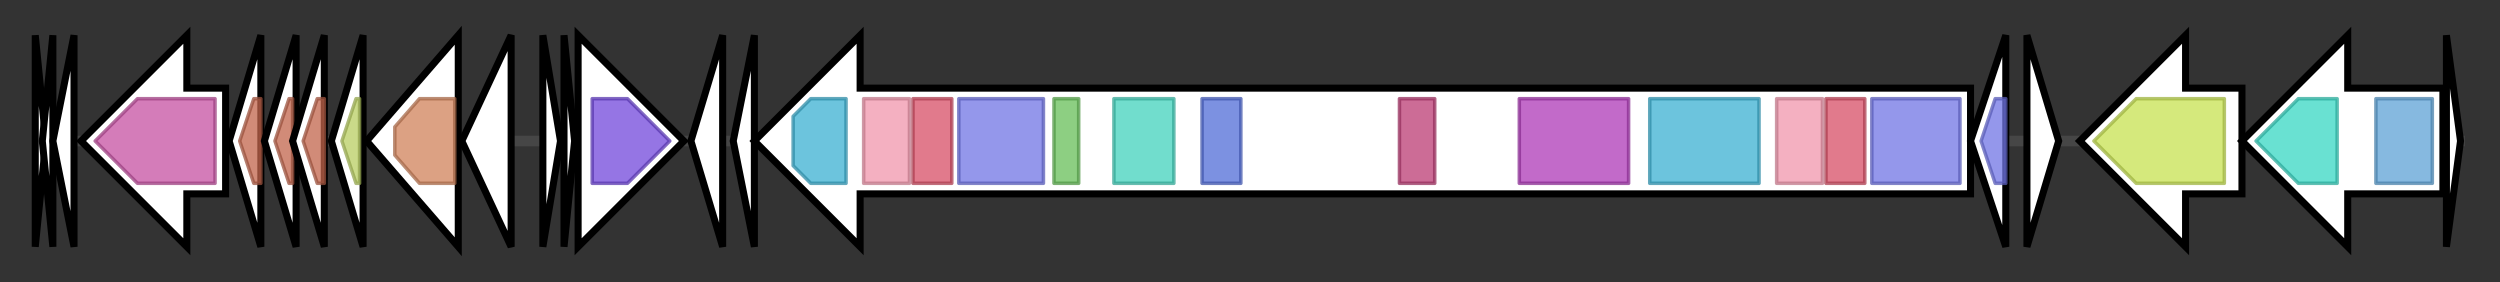 <svg version="1.1" baseProfile="full" xmlns="http://www.w3.org/2000/svg" width="709.2" height="80">
	<rect width="100%" height="100%" fill="#333333" stroke="none"/>
	<g>
		<line x1="10" y1="40.0" x2="699.2" y2="40.0" style="stroke:rgb(70,70,70); stroke-width:3 "/>
		<g>
			<title> (ctg2423_1)</title>
			<polygon class=" (ctg2423_1)" points="10,10 13,40 10,70" fill="rgb(255,255,255)" fill-opacity="1.0" stroke="rgb(0,0,0)" stroke-width="2"  />
		</g>
		<g>
			<title> (ctg2423_2)</title>
			<polygon class=" (ctg2423_2)" points="12,40 15,10 15,70" fill="rgb(255,255,255)" fill-opacity="1.0" stroke="rgb(0,0,0)" stroke-width="2"  />
		</g>
		<g>
			<title> (ctg2423_3)</title>
			<polygon class=" (ctg2423_3)" points="15,40 21,10 21,70" fill="rgb(255,255,255)" fill-opacity="1.0" stroke="rgb(0,0,0)" stroke-width="2"  />
		</g>
		<g>
			<title> (ctg2423_4)</title>
			<polygon class=" (ctg2423_4)" points="64,25 53,25 53,10 23,40 53,70 53,55 64,55" fill="rgb(255,255,255)" fill-opacity="1.0" stroke="rgb(0,0,0)" stroke-width="2"  />
			<g>
				<title>Pectate_lyase22 (PF14583)
"Oligogalacturonate lyase"</title>
				<polygon class="PF14583" points="27,40 39,28 61,28 61,52 39,52" stroke-linejoin="round" width="37" height="24" fill="rgb(197,80,162)" stroke="rgb(157,64,129)" stroke-width="1" opacity="0.75" />
			</g>
		</g>
		<g>
			<title> (ctg2423_5)</title>
			<polygon class=" (ctg2423_5)" points="65,40 74,10 74,70" fill="rgb(255,255,255)" fill-opacity="1.0" stroke="rgb(0,0,0)" stroke-width="2"  />
			<g>
				<title>EutN_CcmL (PF03319)
"Ethanolamine utilisation protein EutN/carboxysome"</title>
				<polygon class="PF03319" points="68,40 72,28 74,28 74,52 72,52" stroke-linejoin="round" width="8" height="24" fill="rgb(193,100,75)" stroke="rgb(154,80,60)" stroke-width="1" opacity="0.75" />
			</g>
		</g>
		<g>
			<title> (ctg2423_6)</title>
			<polygon class=" (ctg2423_6)" points="75,40 84,10 84,70" fill="rgb(255,255,255)" fill-opacity="1.0" stroke="rgb(0,0,0)" stroke-width="2"  />
			<g>
				<title>EutN_CcmL (PF03319)
"Ethanolamine utilisation protein EutN/carboxysome"</title>
				<polygon class="PF03319" points="78,40 82,28 83,28 83,52 82,52" stroke-linejoin="round" width="8" height="24" fill="rgb(193,100,75)" stroke="rgb(154,80,60)" stroke-width="1" opacity="0.75" />
			</g>
		</g>
		<g>
			<title> (ctg2423_7)</title>
			<polygon class=" (ctg2423_7)" points="83,40 92,10 92,70" fill="rgb(255,255,255)" fill-opacity="1.0" stroke="rgb(0,0,0)" stroke-width="2"  />
			<g>
				<title>EutN_CcmL (PF03319)
"Ethanolamine utilisation protein EutN/carboxysome"</title>
				<polygon class="PF03319" points="86,40 90,28 92,28 92,52 90,52" stroke-linejoin="round" width="8" height="24" fill="rgb(193,100,75)" stroke="rgb(154,80,60)" stroke-width="1" opacity="0.75" />
			</g>
		</g>
		<g>
			<title> (ctg2423_8)</title>
			<polygon class=" (ctg2423_8)" points="94,40 103,10 103,70" fill="rgb(255,255,255)" fill-opacity="1.0" stroke="rgb(0,0,0)" stroke-width="2"  />
			<g>
				<title>BMC (PF00936)
"BMC domain"</title>
				<polygon class="PF00936" points="97,40 101,28 102,28 102,52 101,52" stroke-linejoin="round" width="7" height="24" fill="rgb(184,205,98)" stroke="rgb(147,164,78)" stroke-width="1" opacity="0.75" />
			</g>
		</g>
		<g>
			<title> (ctg2423_9)</title>
			<polygon class=" (ctg2423_9)" points="104,40 130,10 130,70" fill="rgb(255,255,255)" fill-opacity="1.0" stroke="rgb(0,0,0)" stroke-width="2"  />
			<g>
				<title>Aldolase_II (PF00596)
"Class II Aldolase and Adducin N-terminal domain"</title>
				<polygon class="PF00596" points="112,36 119,28 129,28 129,52 119,52 112,44" stroke-linejoin="round" width="17" height="24" fill="rgb(208,130,90)" stroke="rgb(166,104,72)" stroke-width="1" opacity="0.75" />
			</g>
		</g>
		<g>
			<title> (ctg2423_10)</title>
			<polygon class=" (ctg2423_10)" points="131,40 145,10 145,70" fill="rgb(255,255,255)" fill-opacity="1.0" stroke="rgb(0,0,0)" stroke-width="2"  />
		</g>
		<g>
			<title> (ctg2423_11)</title>
			<polygon class=" (ctg2423_11)" points="154,10 159,40 154,70" fill="rgb(255,255,255)" fill-opacity="1.0" stroke="rgb(0,0,0)" stroke-width="2"  />
		</g>
		<g>
			<title> (ctg2423_12)</title>
			<polygon class=" (ctg2423_12)" points="160,10 163,40 160,70" fill="rgb(255,255,255)" fill-opacity="1.0" stroke="rgb(0,0,0)" stroke-width="2"  />
		</g>
		<g>
			<title> (ctg2423_13)</title>
			<polygon class=" (ctg2423_13)" points="164,25 164,25 164,10 194,40 164,70 164,55 164,55" fill="rgb(255,255,255)" fill-opacity="1.0" stroke="rgb(0,0,0)" stroke-width="2"  />
			<g>
				<title>Abhydrolase_6 (PF12697)
"Alpha/beta hydrolase family"</title>
				<polygon class="PF12697" points="168,28 178,28 190,40 178,52 168,52" stroke-linejoin="round" width="25" height="24" fill="rgb(113,71,219)" stroke="rgb(90,56,175)" stroke-width="1" opacity="0.75" />
			</g>
		</g>
		<g>
			<title> (ctg2423_14)</title>
			<polygon class=" (ctg2423_14)" points="196,40 205,10 205,70" fill="rgb(255,255,255)" fill-opacity="1.0" stroke="rgb(0,0,0)" stroke-width="2"  />
		</g>
		<g>
			<title> (ctg2423_15)</title>
			<polygon class=" (ctg2423_15)" points="208,40 214,10 214,70" fill="rgb(255,255,255)" fill-opacity="1.0" stroke="rgb(0,0,0)" stroke-width="2"  />
		</g>
		<g>
			<title> (ctg2423_16)</title>
			<polygon class=" (ctg2423_16)" points="559,25 244,25 244,10 214,40 244,70 244,55 559,55" fill="rgb(255,255,255)" fill-opacity="1.0" stroke="rgb(0,0,0)" stroke-width="2"  />
			<g>
				<title>Acyl_transf_1 (PF00698)
"Acyl transferase domain"</title>
				<polygon class="PF00698" points="225,33 230,28 240,28 240,52 230,52 225,47" stroke-linejoin="round" width="15" height="24" fill="rgb(59,176,209)" stroke="rgb(47,140,167)" stroke-width="1" opacity="0.75" />
			</g>
			<g>
				<title>KAsynt_C_assoc (PF16197)
"Ketoacyl-synthetase C-terminal extension"</title>
				<rect class="PF16197" x="245" y="28" stroke-linejoin="round" width="13" height="24" fill="rgb(240,150,172)" stroke="rgb(192,120,137)" stroke-width="1" opacity="0.75" />
			</g>
			<g>
				<title>Ketoacyl-synt_C (PF02801)
"Beta-ketoacyl synthase, C-terminal domain"</title>
				<rect class="PF02801" x="259" y="28" stroke-linejoin="round" width="11" height="24" fill="rgb(215,78,102)" stroke="rgb(172,62,81)" stroke-width="1" opacity="0.75" />
			</g>
			<g>
				<title>ketoacyl-synt (PF00109)
"Beta-ketoacyl synthase, N-terminal domain"</title>
				<rect class="PF00109" x="272" y="28" stroke-linejoin="round" width="24" height="24" fill="rgb(112,116,228)" stroke="rgb(89,92,182)" stroke-width="1" opacity="0.75" />
			</g>
			<g>
				<title>PP-binding (PF00550)
"Phosphopantetheine attachment site"</title>
				<rect class="PF00550" x="299" y="28" stroke-linejoin="round" width="7" height="24" fill="rgb(103,191,88)" stroke="rgb(82,152,70)" stroke-width="1" opacity="0.75" />
			</g>
			<g>
				<title>KR (PF08659)
"KR domain"</title>
				<rect class="PF08659" x="316" y="28" stroke-linejoin="round" width="17" height="24" fill="rgb(66,209,188)" stroke="rgb(52,167,150)" stroke-width="1" opacity="0.75" />
			</g>
			<g>
				<title>ADH_zinc_N (PF00107)
"Zinc-binding dehydrogenase"</title>
				<rect class="PF00107" x="341" y="28" stroke-linejoin="round" width="11" height="24" fill="rgb(81,108,215)" stroke="rgb(64,86,172)" stroke-width="1" opacity="0.75" />
			</g>
			<g>
				<title>Methyltransf_12 (PF08242)
"Methyltransferase domain"</title>
				<rect class="PF08242" x="397" y="28" stroke-linejoin="round" width="10" height="24" fill="rgb(187,59,115)" stroke="rgb(149,47,92)" stroke-width="1" opacity="0.75" />
			</g>
			<g>
				<title>PS-DH (PF14765)
"Polyketide synthase dehydratase"</title>
				<rect class="PF14765" x="431" y="28" stroke-linejoin="round" width="31" height="24" fill="rgb(173,56,182)" stroke="rgb(138,44,145)" stroke-width="1" opacity="0.75" />
			</g>
			<g>
				<title>Acyl_transf_1 (PF00698)
"Acyl transferase domain"</title>
				<rect class="PF00698" x="468" y="28" stroke-linejoin="round" width="31" height="24" fill="rgb(59,176,209)" stroke="rgb(47,140,167)" stroke-width="1" opacity="0.75" />
			</g>
			<g>
				<title>KAsynt_C_assoc (PF16197)
"Ketoacyl-synthetase C-terminal extension"</title>
				<rect class="PF16197" x="504" y="28" stroke-linejoin="round" width="13" height="24" fill="rgb(240,150,172)" stroke="rgb(192,120,137)" stroke-width="1" opacity="0.75" />
			</g>
			<g>
				<title>Ketoacyl-synt_C (PF02801)
"Beta-ketoacyl synthase, C-terminal domain"</title>
				<rect class="PF02801" x="518" y="28" stroke-linejoin="round" width="11" height="24" fill="rgb(215,78,102)" stroke="rgb(172,62,81)" stroke-width="1" opacity="0.75" />
			</g>
			<g>
				<title>ketoacyl-synt (PF00109)
"Beta-ketoacyl synthase, N-terminal domain"</title>
				<rect class="PF00109" x="531" y="28" stroke-linejoin="round" width="25" height="24" fill="rgb(112,116,228)" stroke="rgb(89,92,182)" stroke-width="1" opacity="0.75" />
			</g>
		</g>
		<g>
			<title> (ctg2423_17)</title>
			<polygon class=" (ctg2423_17)" points="559,40 569,10 569,70" fill="rgb(255,255,255)" fill-opacity="1.0" stroke="rgb(0,0,0)" stroke-width="2"  />
			<g>
				<title>ketoacyl-synt (PF00109)
"Beta-ketoacyl synthase, N-terminal domain"</title>
				<polygon class="PF00109" points="562,40 566,28 569,28 569,52 566,52" stroke-linejoin="round" width="10" height="24" fill="rgb(112,116,228)" stroke="rgb(89,92,182)" stroke-width="1" opacity="0.75" />
			</g>
		</g>
		<g>
			<title> (ctg2423_18)</title>
			<polygon class=" (ctg2423_18)" points="575,10 584,40 575,70" fill="rgb(255,255,255)" fill-opacity="1.0" stroke="rgb(0,0,0)" stroke-width="2"  />
		</g>
		<g>
			<title> (ctg2423_19)</title>
			<polygon class=" (ctg2423_19)" points="636,25 620,25 620,10 590,40 620,70 620,55 636,55" fill="rgb(255,255,255)" fill-opacity="1.0" stroke="rgb(0,0,0)" stroke-width="2"  />
			<g>
				<title>DUF1501 (PF07394)
"Protein of unknown function (DUF1501)"</title>
				<polygon class="PF07394" points="594,40 606,28 631,28 631,52 606,52" stroke-linejoin="round" width="41" height="24" fill="rgb(199,225,81)" stroke="rgb(159,180,64)" stroke-width="1" opacity="0.75" />
			</g>
		</g>
		<g>
			<title> (ctg2423_20)</title>
			<polygon class=" (ctg2423_20)" points="693,25 666,25 666,10 636,40 666,70 666,55 693,55" fill="rgb(255,255,255)" fill-opacity="1.0" stroke="rgb(0,0,0)" stroke-width="2"  />
			<g>
				<title>PSD1 (PF07587)
"Protein of unknown function (DUF1553)"</title>
				<polygon class="PF07587" points="640,40 652,28 663,28 663,52 652,52" stroke-linejoin="round" width="25" height="24" fill="rgb(55,214,194)" stroke="rgb(44,171,155)" stroke-width="1" opacity="0.75" />
			</g>
			<g>
				<title>Laminin_G_3 (PF13385)
"Concanavalin A-like lectin/glucanases superfamily"</title>
				<rect class="PF13385" x="674" y="28" stroke-linejoin="round" width="16" height="24" fill="rgb(93,162,213)" stroke="rgb(74,129,170)" stroke-width="1" opacity="0.75" />
			</g>
		</g>
		<g>
			<title> (ctg2423_21)</title>
			<polygon class=" (ctg2423_21)" points="694,10 698,40 694,70" fill="rgb(255,255,255)" fill-opacity="1.0" stroke="rgb(0,0,0)" stroke-width="2"  />
		</g>
	</g>
</svg>
